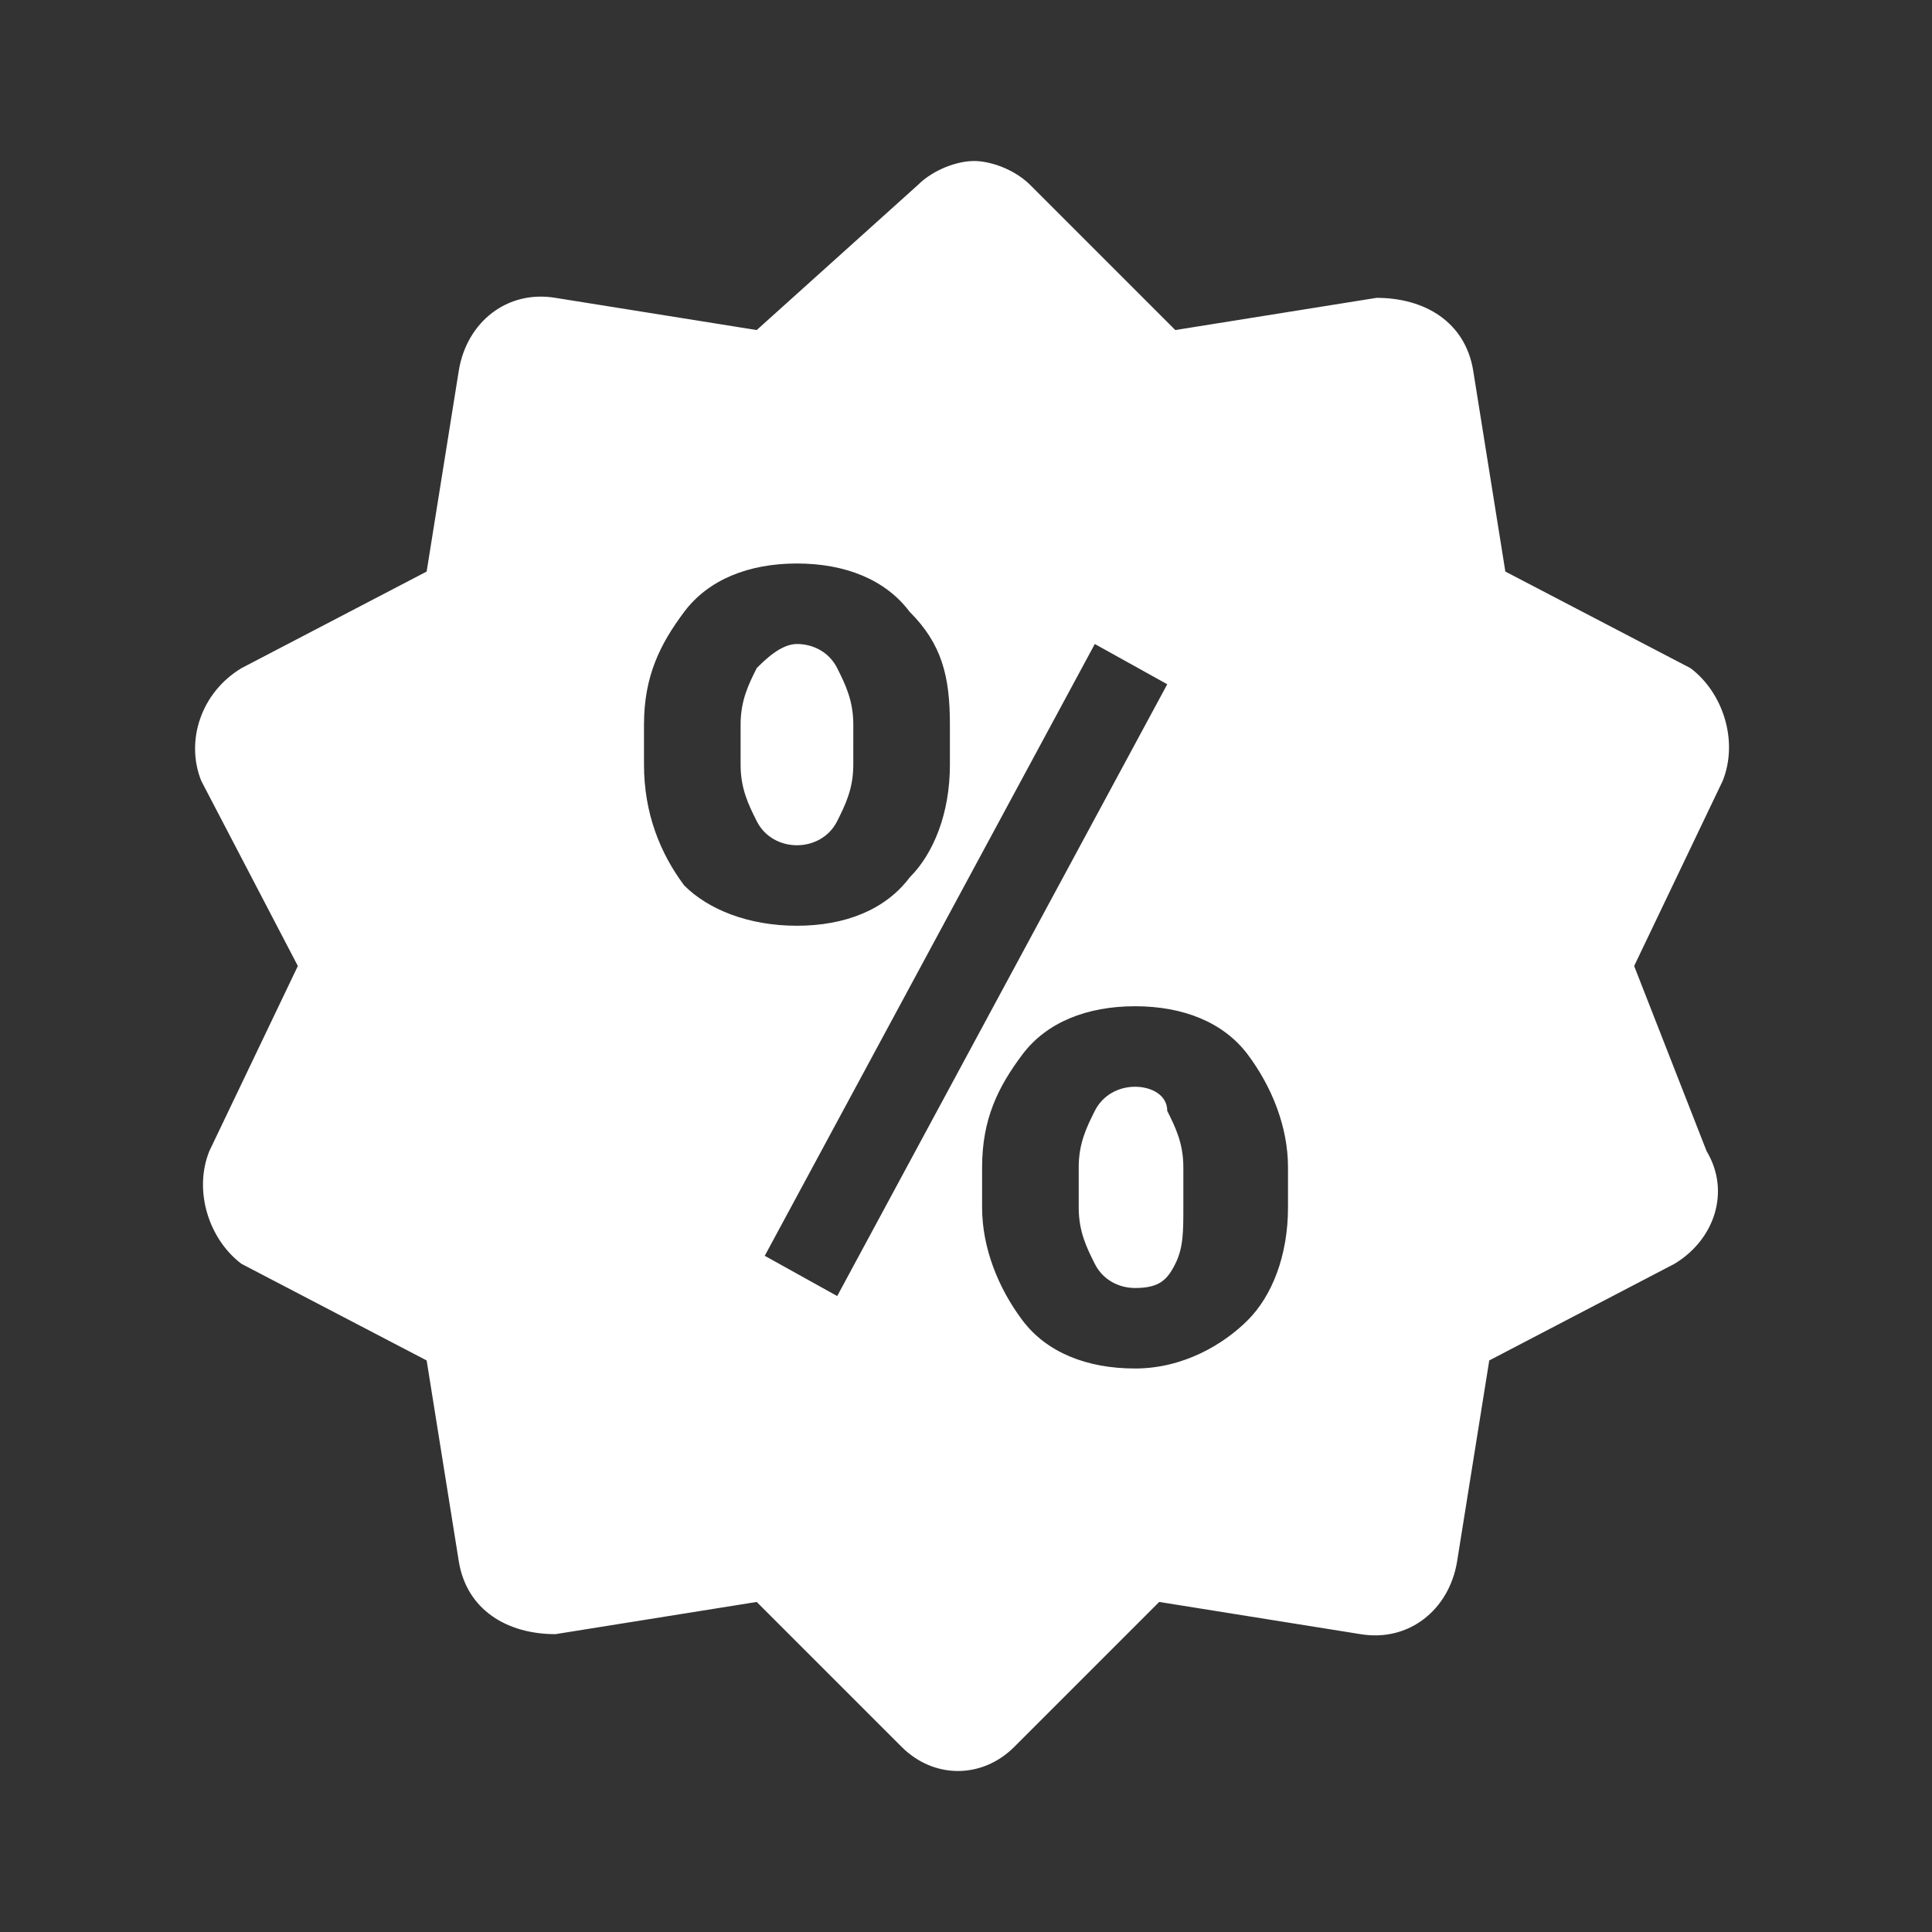 <?xml version="1.0" encoding="utf-8"?>

<!-- Uploaded to: SVG Repo, www.svgrepo.com, Generator: SVG Repo Mixer Tools -->
<svg fill="white" version="1.1" id="Layer_1" xmlns="http://www.w3.org/2000/svg" xmlns:xlink="http://www.w3.org/1999/xlink" 
	 viewBox="0 0 24 24" xml:space="preserve">
<rect x="0" y="0" width="24" height="24" fill="#333333" stroke="none"/>
<style type="text/css">
	.st0{fill:none;}
</style>
<path d="M12.1,2c-0.2,0-0.5,0.1-0.7,0.3l-2,1.8L6.9,3.7C6.3,3.6,5.8,4,5.7,4.6L5.3,7.1L3,8.3C2.5,8.6,2.3,9.2,2.5,9.7L3.7,12
	l-1.1,2.3c-0.2,0.5,0,1.1,0.4,1.4l2.3,1.2l0.4,2.5c0.1,0.6,0.6,0.9,1.2,0.9l2.5-0.4l1.8,1.8c0.4,0.4,1,0.4,1.4,0l1.8-1.8l2.5,0.4
	c0.6,0.1,1.1-0.3,1.2-0.9l0.4-2.5l2.3-1.2c0.5-0.3,0.7-0.9,0.4-1.4L20.3,12l1.1-2.3c0.2-0.5,0-1.1-0.4-1.4l-2.3-1.2l-0.4-2.5
	c-0.1-0.6-0.6-0.9-1.2-0.9l-2.5,0.4l-1.8-1.8C12.6,2.1,12.3,2,12.1,2z M9.9,7c0.6,0,1.1,0.2,1.4,0.6C11.7,8,11.8,8.4,11.8,9v0.5
	c0,0.6-0.2,1.1-0.5,1.4c-0.3,0.4-0.8,0.6-1.4,0.6S8.8,11.3,8.5,11C8.2,10.6,8,10.1,8,9.5V9c0-0.6,0.2-1,0.5-1.4S9.3,7,9.9,7z M9.9,8
	C9.7,8,9.5,8.2,9.4,8.3C9.3,8.5,9.2,8.7,9.2,9v0.5c0,0.3,0.1,0.5,0.2,0.7s0.3,0.3,0.5,0.3s0.4-0.1,0.5-0.3s0.2-0.4,0.2-0.7V9
	c0-0.3-0.1-0.5-0.2-0.7S10.1,8,9.9,8z M13.6,8l0.9,0.5l-4.1,7.6l-0.9-0.5L13.6,8z M14.1,12.5c0.6,0,1.1,0.2,1.4,0.6S16,14,16,14.5
	V15c0,0.6-0.2,1.1-0.5,1.4S14.7,17,14.1,17s-1.1-0.2-1.4-0.6s-0.5-0.9-0.5-1.4v-0.5c0-0.6,0.2-1,0.5-1.4S13.5,12.5,14.1,12.5z
	 M14.1,13.5c-0.2,0-0.4,0.1-0.5,0.3s-0.2,0.4-0.2,0.7V15c0,0.3,0.1,0.5,0.2,0.7s0.3,0.3,0.5,0.3c0.3,0,0.4-0.1,0.5-0.3
	s0.1-0.4,0.1-0.7v-0.5c0-0.3-0.1-0.5-0.2-0.7C14.5,13.6,14.3,13.5,14.1,13.5z"/>
<rect class="st0" width="24" height="24"/>
</svg>